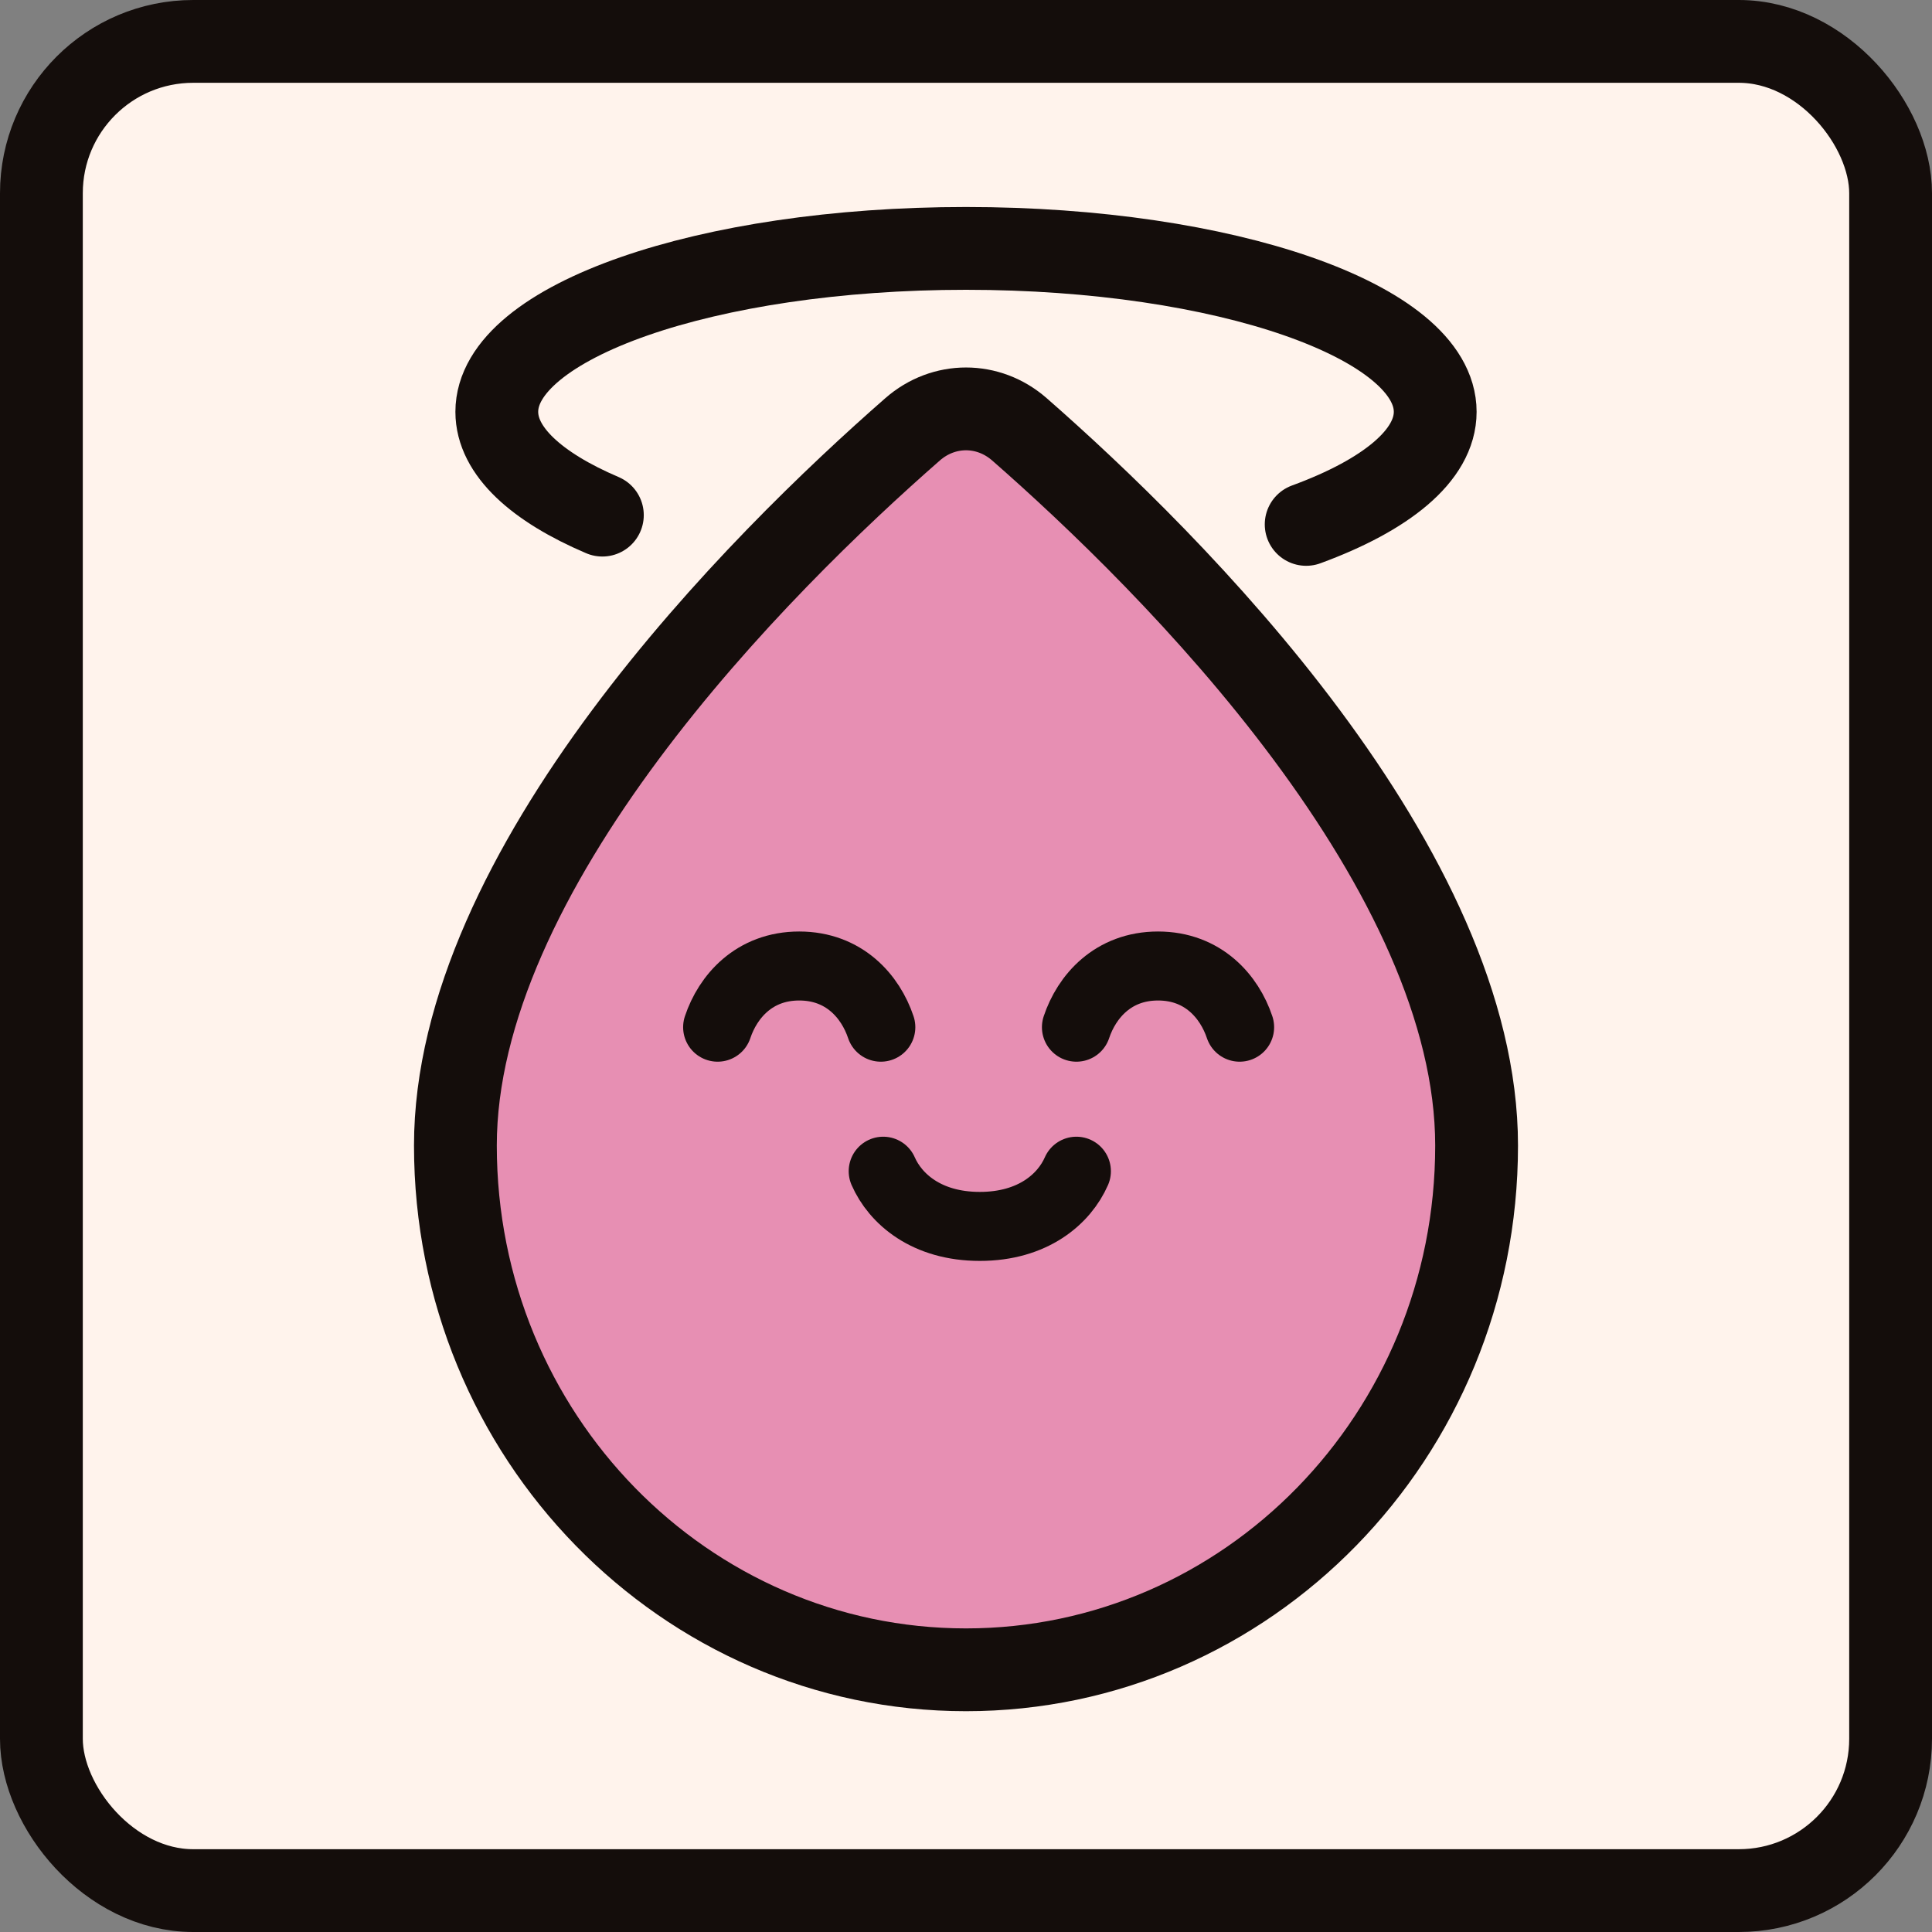 <svg viewBox="0 0 70 70" fill="none" xmlns="http://www.w3.org/2000/svg">
<rect x="0" y="0" width="70" height="70" fill="#808080" stroke="none"/>
<rect x="1.5" y="1.5" width="67" height="67" rx="5.5" fill="#fff3ec" stroke="#140d0b" stroke-width="3"></rect>
<path d="M53.5 41.506C53.5 52.031 45.183 60.5 35 60.5C24.817 60.5 16.5 52.031 16.5 41.506C16.5 36.58 19.144 31.349 22.66 26.62C26.146 21.932 30.328 17.95 33.065 15.555C34.192 14.568 35.808 14.568 36.935 15.555C39.672 17.95 43.854 21.932 47.34 26.62C50.856 31.349 53.5 36.58 53.5 41.506Z" fill="#e78fb3" stroke="#140d0b" stroke-width="3"></path>
<path d="M26.001 37.217C26.371 36.109 27.325 35 28.957 35C30.59 35 31.544 36.109 31.914 37.217" stroke="#140d0b" stroke-width="2.5" stroke-linecap="round"></path>
<path d="M39.001 37.217C39.371 36.109 40.325 35 41.958 35C43.59 35 44.544 36.109 44.914 37.217" stroke="#140d0b" stroke-width="2.5" stroke-linecap="round"></path>
<path d="M39 42.435C38.562 43.435 37.433 44.435 35.5 44.435C33.567 44.435 32.438 43.435 32 42.435" stroke="#140d0b" stroke-width="2.5" stroke-linecap="round"></path>
<path d="M47.325 19C50.222 17.938 52 16.502 52 14.921C52 11.651 44.389 9 35 9C25.611 9 18 11.651 18 14.921C18 16.341 19.434 17.644 21.825 18.664" stroke="#140d0b" stroke-width="3" stroke-linecap="round"></path>
</svg>